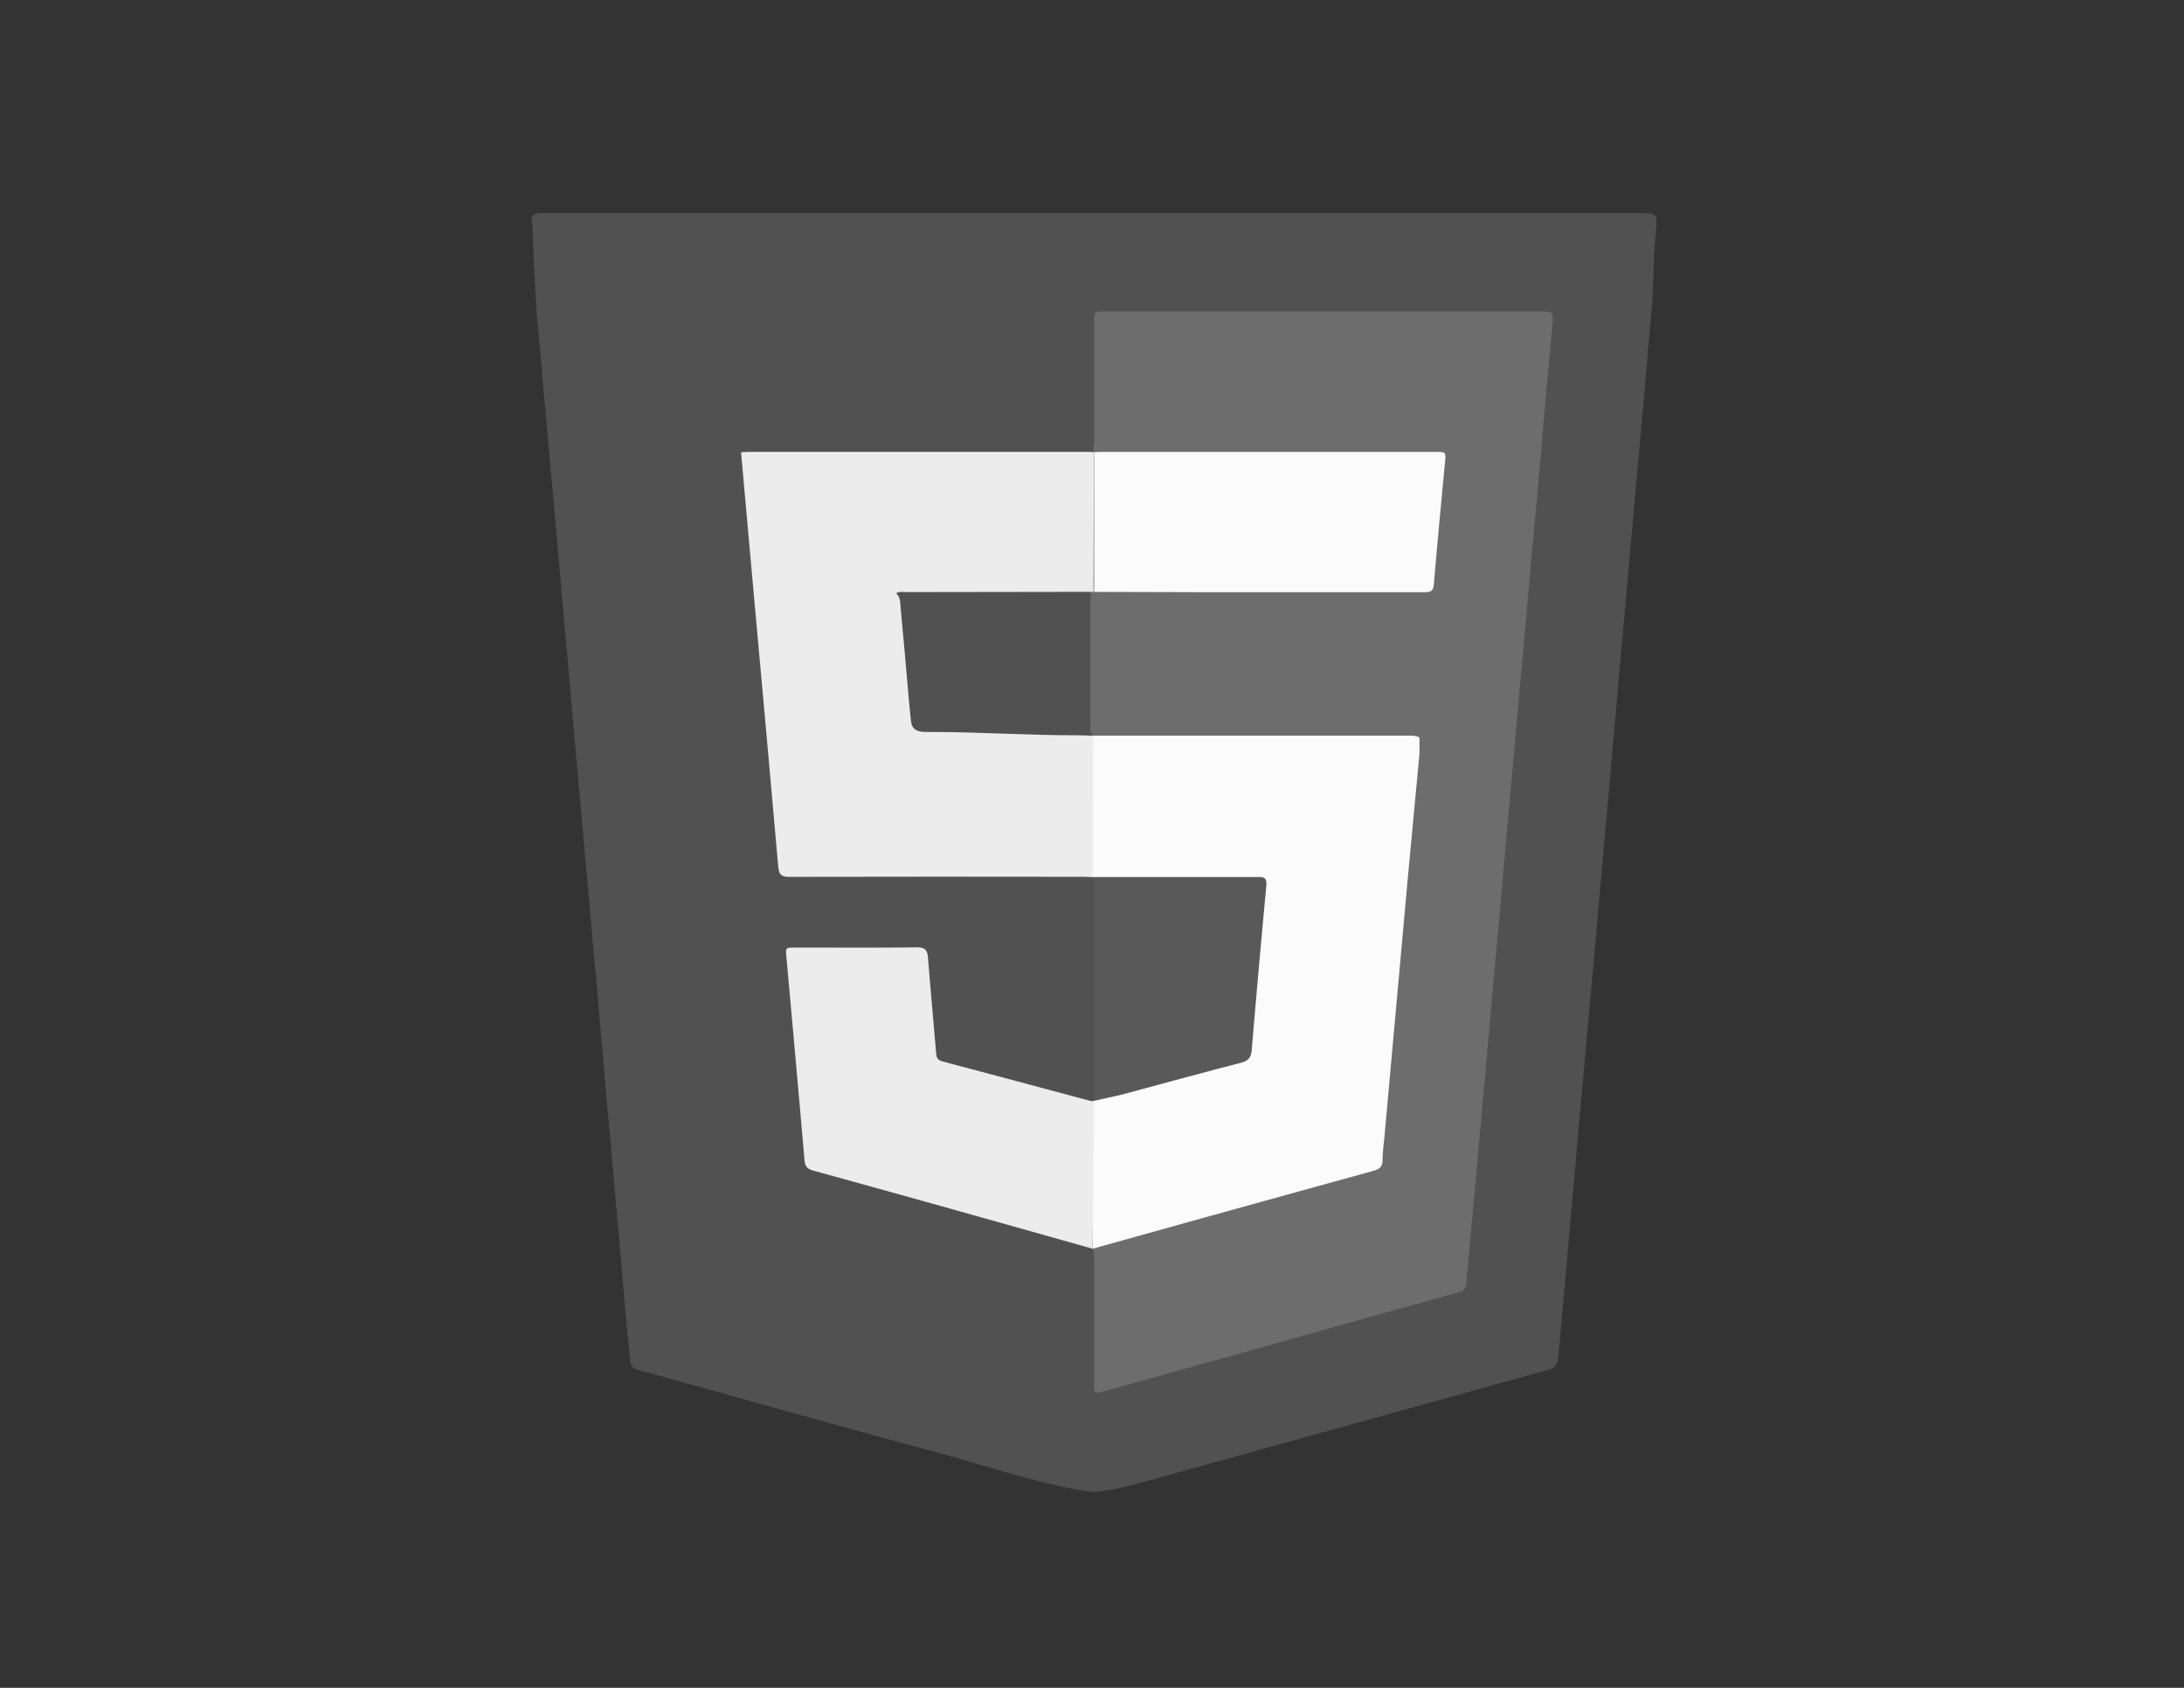 <svg id="gris" xmlns="http://www.w3.org/2000/svg" viewBox="0 0 792 612"><rect x="0" y="0" width="792" height="612" fill="#333333" stroke="none"/><defs><style>.cls-1{fill:#515151;}.cls-2{fill:#6d6d6d;}.cls-3{fill:#595959;}.cls-4{fill:#fbfbfb;}.cls-5{fill:#ececec;}</style></defs><title>Tema</title><g id="h49rNC.tif"><path class="cls-1" d="M597.7,77.32c-1.59-.08-3.18-.07-4.77-.07H200.63c-1.59,0-3.18,0-4.77.07a3.7,3.7,0,0,0-3,1.32v2.25a2.5,2.5,0,0,1,.28,1.61c.24,8.4.67,16.78,1.1,25.16.47,8.87,1.57,17.69,2.27,26.55.77,9.78,1.76,19.55,2.58,29.33.77,9.14,1.7,18.25,2.46,27.39.82,9.78,1.78,19.55,2.6,29.33.77,9.23,1.71,18.44,2.47,27.67.79,9.59,1.74,19.18,2.55,28.78.78,9.31,1.73,18.62,2.5,27.94.8,9.59,1.74,19.18,2.55,28.78.78,9.22,1.73,18.43,2.49,27.66.79,9.59,1.72,19.18,2.53,28.78s1.71,19,2.55,28.5q1.5,17,3,34.09c1.06,11.92,2,23.85,3.23,35.75.92,8.65-.36,7.44,7.94,9.74,34.63,9.6,69.21,19.38,103.92,28.71,18.51,5,36.65,11.46,55.72,14.24h1.69c8.9-.89,17.4-3.56,26-5.93q48.56-13.44,97.13-26.89c13.62-3.76,27.22-7.58,40.85-11.33,2.37-.65,3.54-1.82,3.79-4.41.45-4.66.81-9.32,1.25-14q1.36-14.52,2.6-29.05c.8-9.22,1.67-18.44,2.46-27.66.84-9.68,1.73-19.37,2.6-29.05q1.28-14.25,2.56-28.49c.79-9,1.68-18.06,2.44-27.1.82-9.87,1.78-19.74,2.62-29.61.76-9,1.69-18.06,2.43-27.1.79-9.69,1.73-19.37,2.55-29.06,1-11.55,2.1-23.09,3.1-34.64.81-9.4,1.69-18.81,2.51-28.21s1.7-19,2.54-28.5c.87-9.68,1.84-19.36,2.59-29.05s1.92-19.14,2.24-28.77c.22-6.51.29-13,1.1-19.51V78.64A3.71,3.71,0,0,0,597.7,77.32Z"/><path class="cls-2" d="M559.33,112.91H400.4c-3.41,0-3.61.22-3.62,3.72q0,21.06,0,42.12a12.32,12.32,0,0,1-.25,3.53l-1.14,59.88c0,.69,0,1.38,0,2.06,0,12.53,0,25.06,0,37.59,0,1.85-.19,3.77,1.14,5.35,1.3.77,2.74.47,4.12.47q49.92,0,99.85,0a38.81,38.81,0,0,1,11.3,1.68,3.38,3.38,0,0,1,1.34,3.47q-1.44,15.63-2.83,31.26c-1.06,11.73-2,23.46-3.17,35.17-.91,9.58-1.7,19.17-2.57,28.76-.85,9.39-1.72,18.79-2.52,28.19-.64,7.54-1.26,15.09-2.1,22.61a4.9,4.9,0,0,1-4,4.7c-.81.2-1.6.51-2.41.73l-84.09,23.32c-4,1.12-8.23,1.82-12,3.79a2.2,2.2,0,0,0-1.2,1.43,9.61,9.61,0,0,1,.56,4.41q0,22.47,0,44.93c0,3.19.15,3.3,3.16,2.47q25.29-7,50.57-14.06,39.19-11,78.39-21.94a3.33,3.33,0,0,0,2.82-3.27c.86-9.77,1.78-19.53,2.67-29.29q1.25-13.68,2.46-27.35,1.29-14.37,2.59-28.74c.65-7.25,1.25-14.51,1.9-21.77.85-9.39,1.75-18.78,2.59-28.17.66-7.26,1.25-14.52,1.89-21.77.86-9.58,1.75-19.16,2.61-28.74.82-9.12,1.61-18.23,2.43-27.35q1.3-14.5,2.63-29c.65-7.26,1.25-14.52,1.91-21.77.84-9.21,1.74-18.41,2.57-27.62.84-9.39,1.59-18.8,2.42-28.19.85-9.58,1.8-19.15,2.6-28.74C563.29,113.32,562.8,112.91,559.33,112.91Z"/><path class="cls-3" d="M396.63,213.29c16.28-.25,32.57-.08,48.85-.11q33.13,0,66.27,0c5.9,0,6.74-.93,7.25-6.7,1-11.08,1.93-22.17,3.13-33.24.75-6.94.06-7.82-7-7.82H404.23c-2.53,0-5.05,0-7.58-.12"/><path class="cls-3" d="M397.33,399.46l-.56-.17q0-38.57,0-77.14a9.14,9.14,0,0,0-.55-4.14l.56-.16c1-1.23,2.43-1.29,3.84-1.29,18.42-.05,36.85-.08,55.28,0,4,0,4.55.62,4.55,4.62,0,5.52-.85,11-1.32,16.48-1,11.83-2.19,23.64-3.18,35.46a94.59,94.59,0,0,1-1,9.48,4.18,4.18,0,0,1-3.31,3.65c-8.81,2.53-17.7,4.75-26.54,7.19-7.3,2-14.63,3.92-21.95,5.86C401.3,399.81,399.31,401.06,397.33,399.46Z"/><path class="cls-4" d="M520.33,163.85H399.85c-1,0-2.05.07-3.08.11v50.66c13.57,0,27.14.1,40.71.11q39.47,0,78.91,0c2.09,0,3.36-.13,3.58-2.85,1.21-14.64,2.63-29.26,4-43.88C524.41,163.84,524.5,163.85,520.33,163.85Z"/><path class="cls-4" d="M514.26,267.13a10.9,10.9,0,0,0-3.47-.39H395.38V318h62c1.51.24,2,1,1.83,3.21q-2.79,29.76-5.29,59.55c-.23,2.76-1.27,3.9-4,4.61q-12.72,3.31-25.42,6.75h0l-.55.15-17.3,4.67-10.41,2.33,0,53.51,35.11-9.8h0q33.36-9.24,66.72-18.45c2.2-.61,3.32-1.5,3.3-4,0-2.8.43-5.6.68-8.39l5.94-65.7q1.28-14.24,2.57-28.47h0l4.2-44.75,0-5.49A.67.67,0,0,0,514.26,267.13Z"/><path class="cls-5" d="M395.39,399.17c-17.89-4.77-35.77-9.59-53.67-14.31-1.93-.51-2.13-1.64-2.26-3.25-1-11.46-2-22.92-2.94-34.39-.21-2.74-1.06-3.75-4-3.72-14.69.17-29.38.07-44.07.08-3.64,0-3.59,0-3.26,3.59,2.21,24.5,4.44,49,6.55,73.5.2,2.27,1,3.2,3.18,3.79q28.68,7.88,57.29,15.93,22,6.17,44,12.39l.56-53.49A7,7,0,0,1,395.39,399.17Z"/><path class="cls-5" d="M392.31,317.92c1.3,0,2.61.06,3.92.09l.18-51.23c-3.86-.13-3.57-.18-5.34-.17-18.16.06-35.24-1.19-53.1-1.2-1.13,0-2.25,0-3.37-.06-2.82-.27-4-1.37-4.29-4.23-.2-2.32-.5-4.64-.69-7q-1.41-16.76-3-33.51c-.18-1.88,0-4-1.65-5.5,1.11-.74,2.36-.42,3.55-.42q34-.08,68-.1l.18-50.66h0c-.66,0-1.31-.08-2-.08H271.52c-.93,0-1.86.1-2.79.16q2.29,25.69,4.61,51.39c3,33,6,65.92,8.88,98.88.25,2.85,1.15,3.67,4,3.66Q339.28,317.83,392.31,317.92Z"/></g></svg>